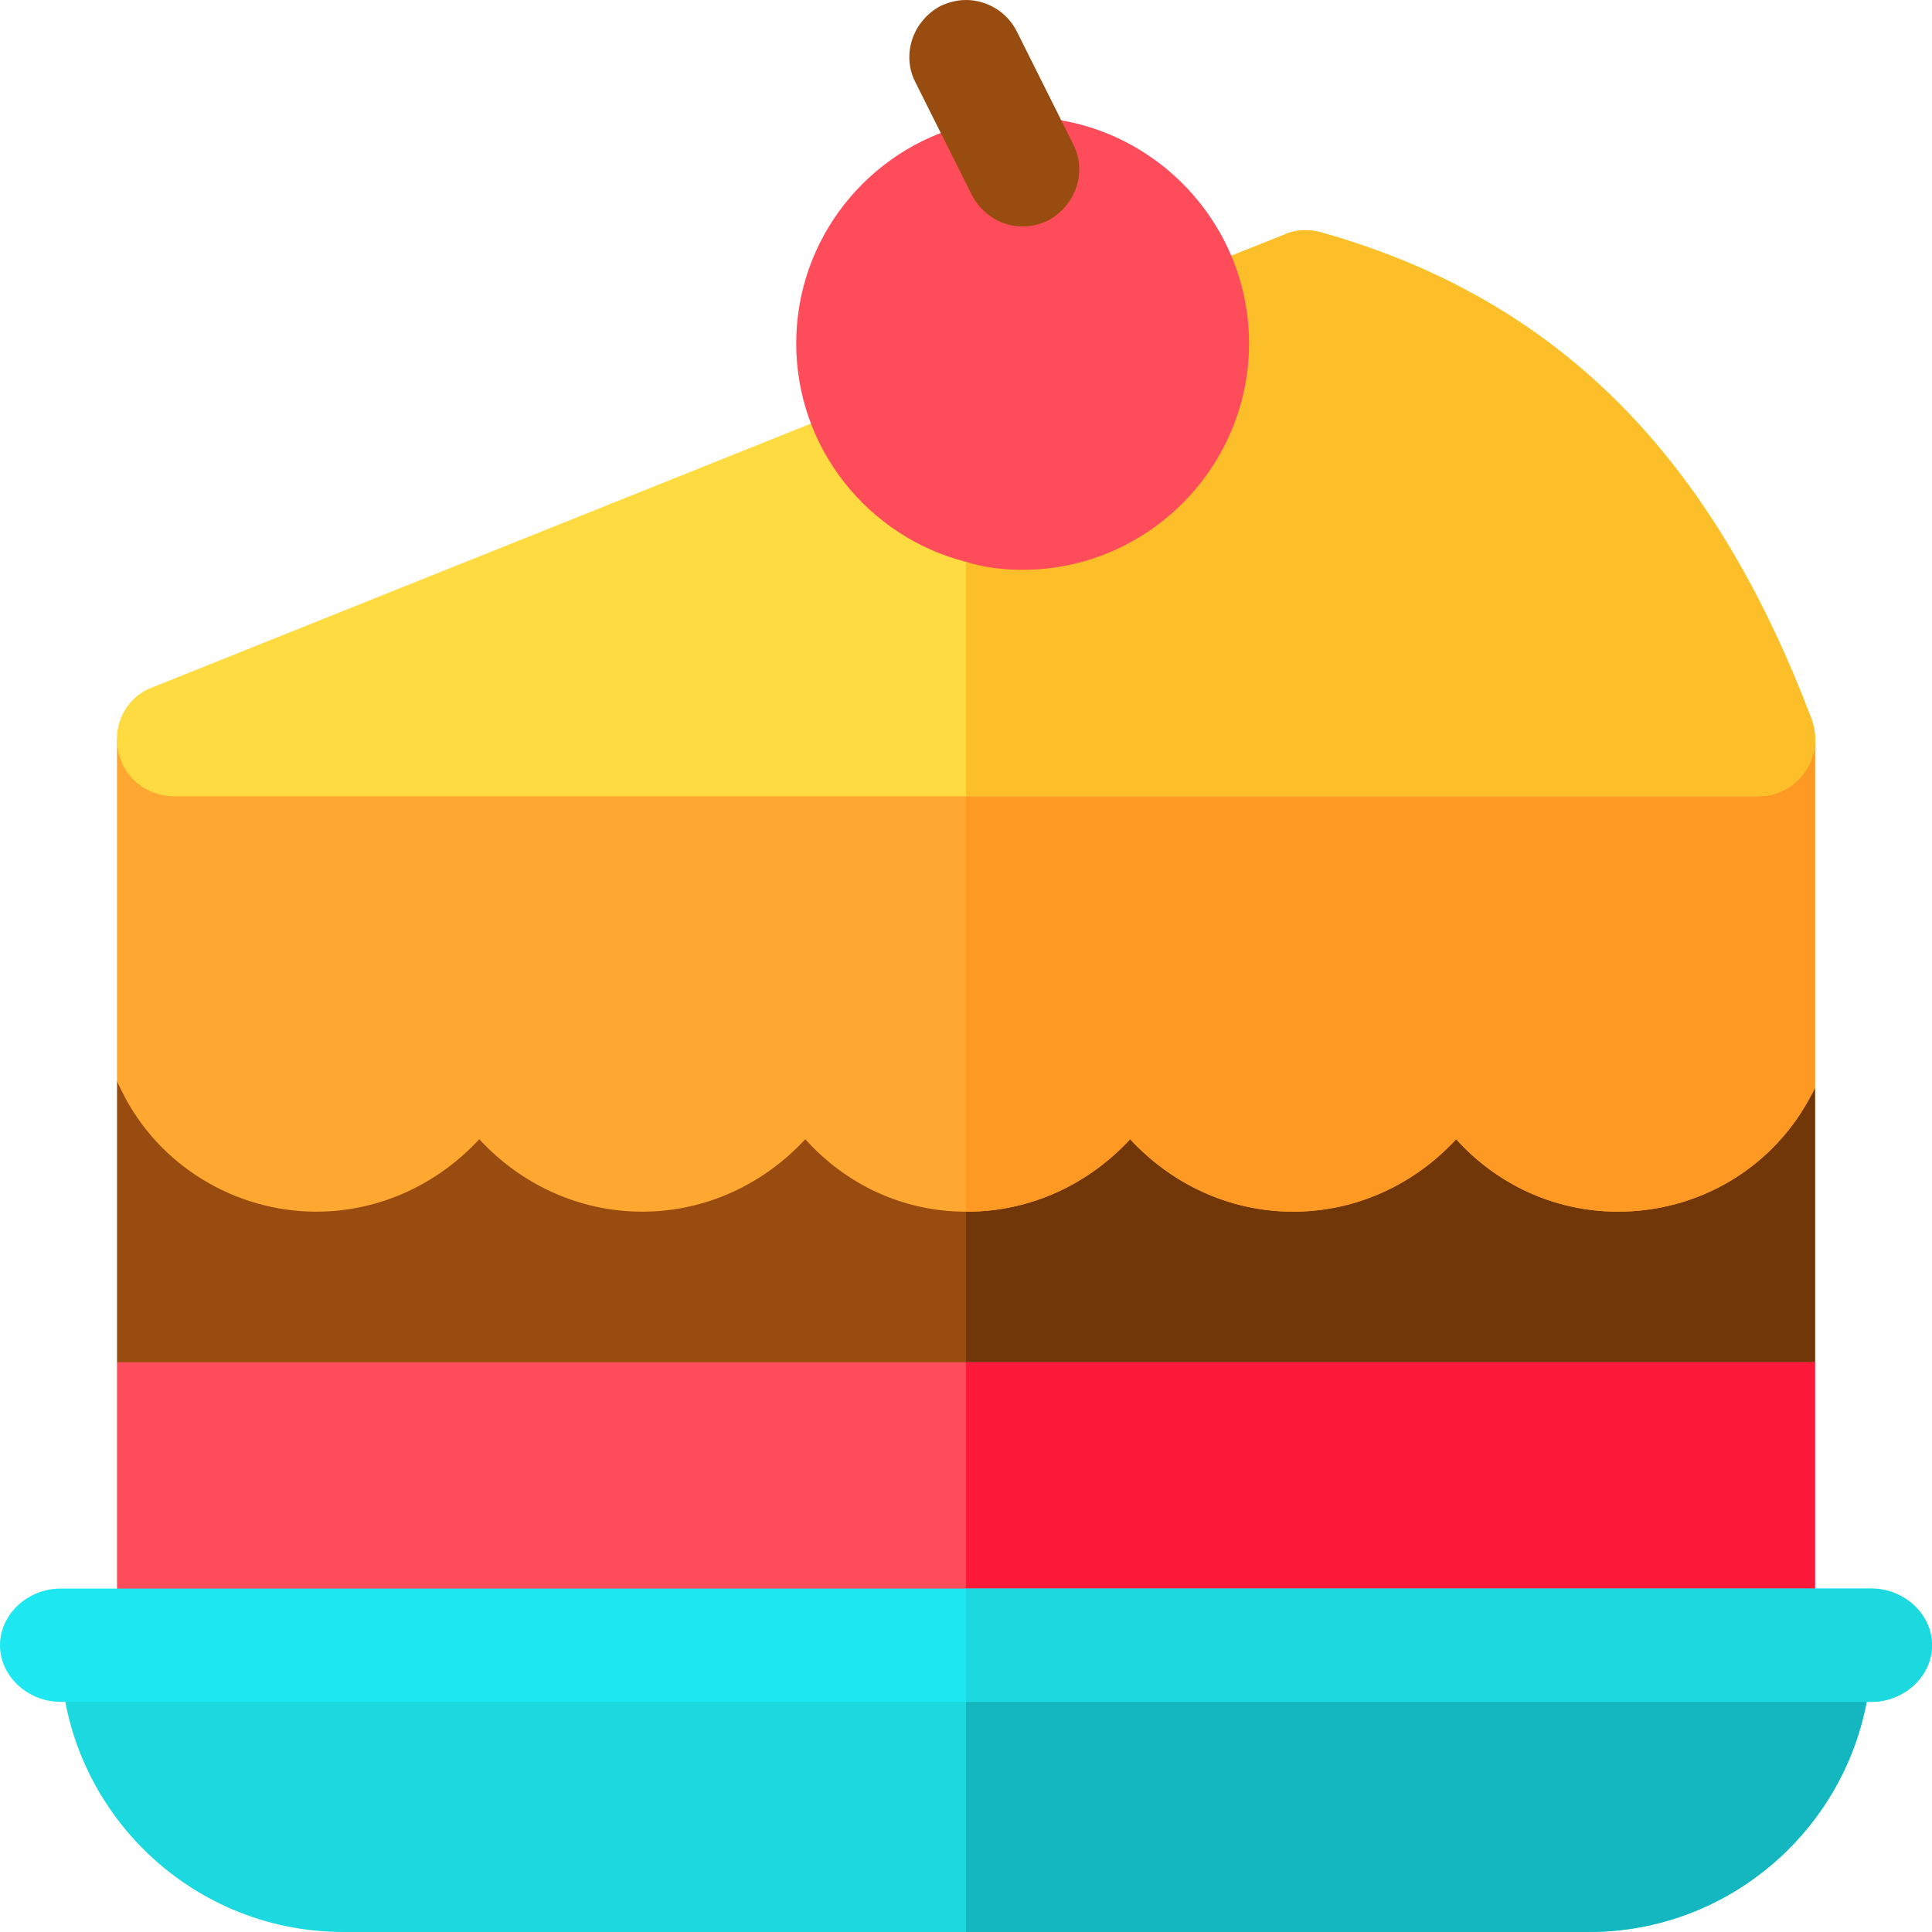 <svg width="32" height="32" viewBox="0 0 32 32" fill="none" xmlns="http://www.w3.org/2000/svg">
<g id="cake" clip-path="url(#clip0_26_977)">
<path id="Vector" d="M28.487 17.087C28.413 17.163 28.356 17.238 28.3 17.331C28 17.856 27.437 18.194 26.8 18.194C25.844 18.194 25.056 17.406 25.056 16.431C25.056 15.906 24.644 15.494 24.119 15.494C23.594 15.494 23.181 15.906 23.181 16.431C23.181 17.406 22.394 18.194 21.419 18.194C20.444 18.194 19.656 17.406 19.656 16.431C19.656 15.906 19.244 15.494 18.719 15.494C18.194 15.494 17.781 15.906 17.781 16.431C17.781 17.406 16.994 18.194 16.019 18.194H16C15.044 18.175 14.275 17.406 14.275 16.431C14.275 15.906 13.863 15.494 13.338 15.494C12.812 15.494 12.4 15.906 12.4 16.431C12.4 17.406 11.613 18.194 10.638 18.194C9.662 18.194 8.875 17.406 8.875 16.431C8.875 15.906 8.463 15.494 7.938 15.494C7.412 15.494 7 15.906 7 16.431C7 17.406 6.213 18.194 5.238 18.194C4.6 18.194 4 17.837 3.719 17.275C3.7 17.219 3.663 17.163 3.625 17.125L1.938 17.912V22.562L4.131 24.438H27.306L30.062 22.562V18.025L28.487 17.087Z" fill="#994C0F"/>
<path id="Vector_2" d="M27.306 24.438H16V18.194H16.019C16.994 18.194 17.781 17.406 17.781 16.431C17.781 15.906 18.194 15.494 18.719 15.494C19.244 15.494 19.656 15.906 19.656 16.431C19.656 17.406 20.444 18.194 21.419 18.194C22.394 18.194 23.181 17.406 23.181 16.431C23.181 15.906 23.594 15.494 24.119 15.494C24.644 15.494 25.056 15.906 25.056 16.431C25.056 17.406 25.844 18.194 26.8 18.194C27.437 18.194 28 17.856 28.3 17.331C28.356 17.237 28.413 17.162 28.487 17.087L30.062 18.025V22.562L27.306 24.438Z" fill="#713708"/>
<path id="Vector_3" d="M1.938 12.25V17.912L2.031 18.1C2.631 19.3 3.888 20.069 5.238 20.069C6.306 20.069 7.263 19.6 7.938 18.869C8.613 19.6 9.569 20.069 10.638 20.069C11.706 20.069 12.662 19.6 13.338 18.869C13.994 19.6 14.931 20.069 16 20.069H16.019C17.087 20.069 18.044 19.6 18.719 18.869C19.394 19.6 20.35 20.069 21.419 20.069C22.488 20.069 23.444 19.6 24.119 18.869C24.775 19.6 25.731 20.069 26.8 20.069C28.113 20.069 29.312 19.375 29.95 18.231L30.062 18.025V12.25H1.938Z" fill="#FEA832"/>
<path id="Vector_4" d="M30.062 12.25V18.025L29.95 18.231C29.312 19.375 28.113 20.069 26.8 20.069C25.731 20.069 24.775 19.6 24.119 18.869C23.444 19.6 22.488 20.069 21.419 20.069C20.35 20.069 19.394 19.6 18.719 18.869C18.044 19.6 17.087 20.069 16.019 20.069H16V12.25H30.062Z" fill="#FE9923"/>
<path id="Vector_5" d="M30.006 11.912C28.469 7.862 26.069 5.031 21.887 3.85C21.681 3.794 21.475 3.794 21.269 3.888L16 5.987L2.519 11.387C2.106 11.538 1.863 11.988 1.956 12.419C2.031 12.869 2.425 13.188 2.875 13.188H29.125C29.781 13.188 30.231 12.531 30.006 11.912Z" fill="#FEDB41"/>
<path id="Vector_6" d="M29.125 13.188H16V5.987L21.269 3.887C21.475 3.794 21.681 3.794 21.888 3.85C26.069 5.031 28.469 7.862 30.006 11.912C30.231 12.531 29.781 13.188 29.125 13.188Z" fill="#FCBF29"/>
<path id="Vector_7" d="M1.938 22.562V27.25C1.938 27.775 2.35 28.188 2.875 28.188H29.125C29.65 28.188 30.062 27.775 30.062 27.25V22.562H1.938Z" fill="#FF4C5B"/>
<path id="Vector_8" d="M16 22.562H30.062V27.25C30.062 27.775 29.65 28.188 29.125 28.188H16V22.562Z" fill="#FC1939"/>
<path id="Vector_9" d="M1 27.312C1 29.9 3.1 32 5.688 32H26.312C28.9 32 31 29.9 31 27.312H1Z" fill="#1BD9DE"/>
<path id="Vector_10" d="M32 27.25C32 27.775 31.525 28.188 31 28.188H1C0.475 28.188 0 27.775 0 27.25C0 26.725 0.475 26.312 1 26.312H31C31.525 26.312 32 26.725 32 27.25Z" fill="#1DE8F1"/>
<path id="Vector_11" d="M31 27.312C31 29.9 28.9 32 26.312 32H16V27.312H31Z" fill="#14B7BF"/>
<path id="Vector_12" d="M32 27.25C32 27.775 31.525 28.188 31 28.188H16V26.312H31C31.525 26.312 32 26.725 32 27.25Z" fill="#1BD9DE"/>
<path id="Vector_13" d="M16.938 1.938C16.619 1.938 16.3 1.975 16 2.069C14.387 2.481 13.188 3.944 13.188 5.688C13.188 7.431 14.387 8.894 16 9.306C16.3 9.4 16.619 9.438 16.938 9.438C19 9.438 20.688 7.75 20.688 5.688C20.688 3.625 19 1.938 16.938 1.938Z" fill="#FF4C5B"/>
<path id="Vector_14" d="M17.35 3.656C16.881 3.881 16.337 3.694 16.094 3.225L15.156 1.35C14.931 0.9 15.119 0.338 15.588 0.094C15.719 0.037 15.85 0 16 0C16.337 0 16.675 0.187 16.844 0.525L17.781 2.4C18.006 2.85 17.819 3.413 17.35 3.656Z" fill="#994C0F"/>
</g>
<defs>
<clipPath id="clip0_26_977">
<rect width="32" height="32" fill="white"/>
</clipPath>
</defs>
</svg>
